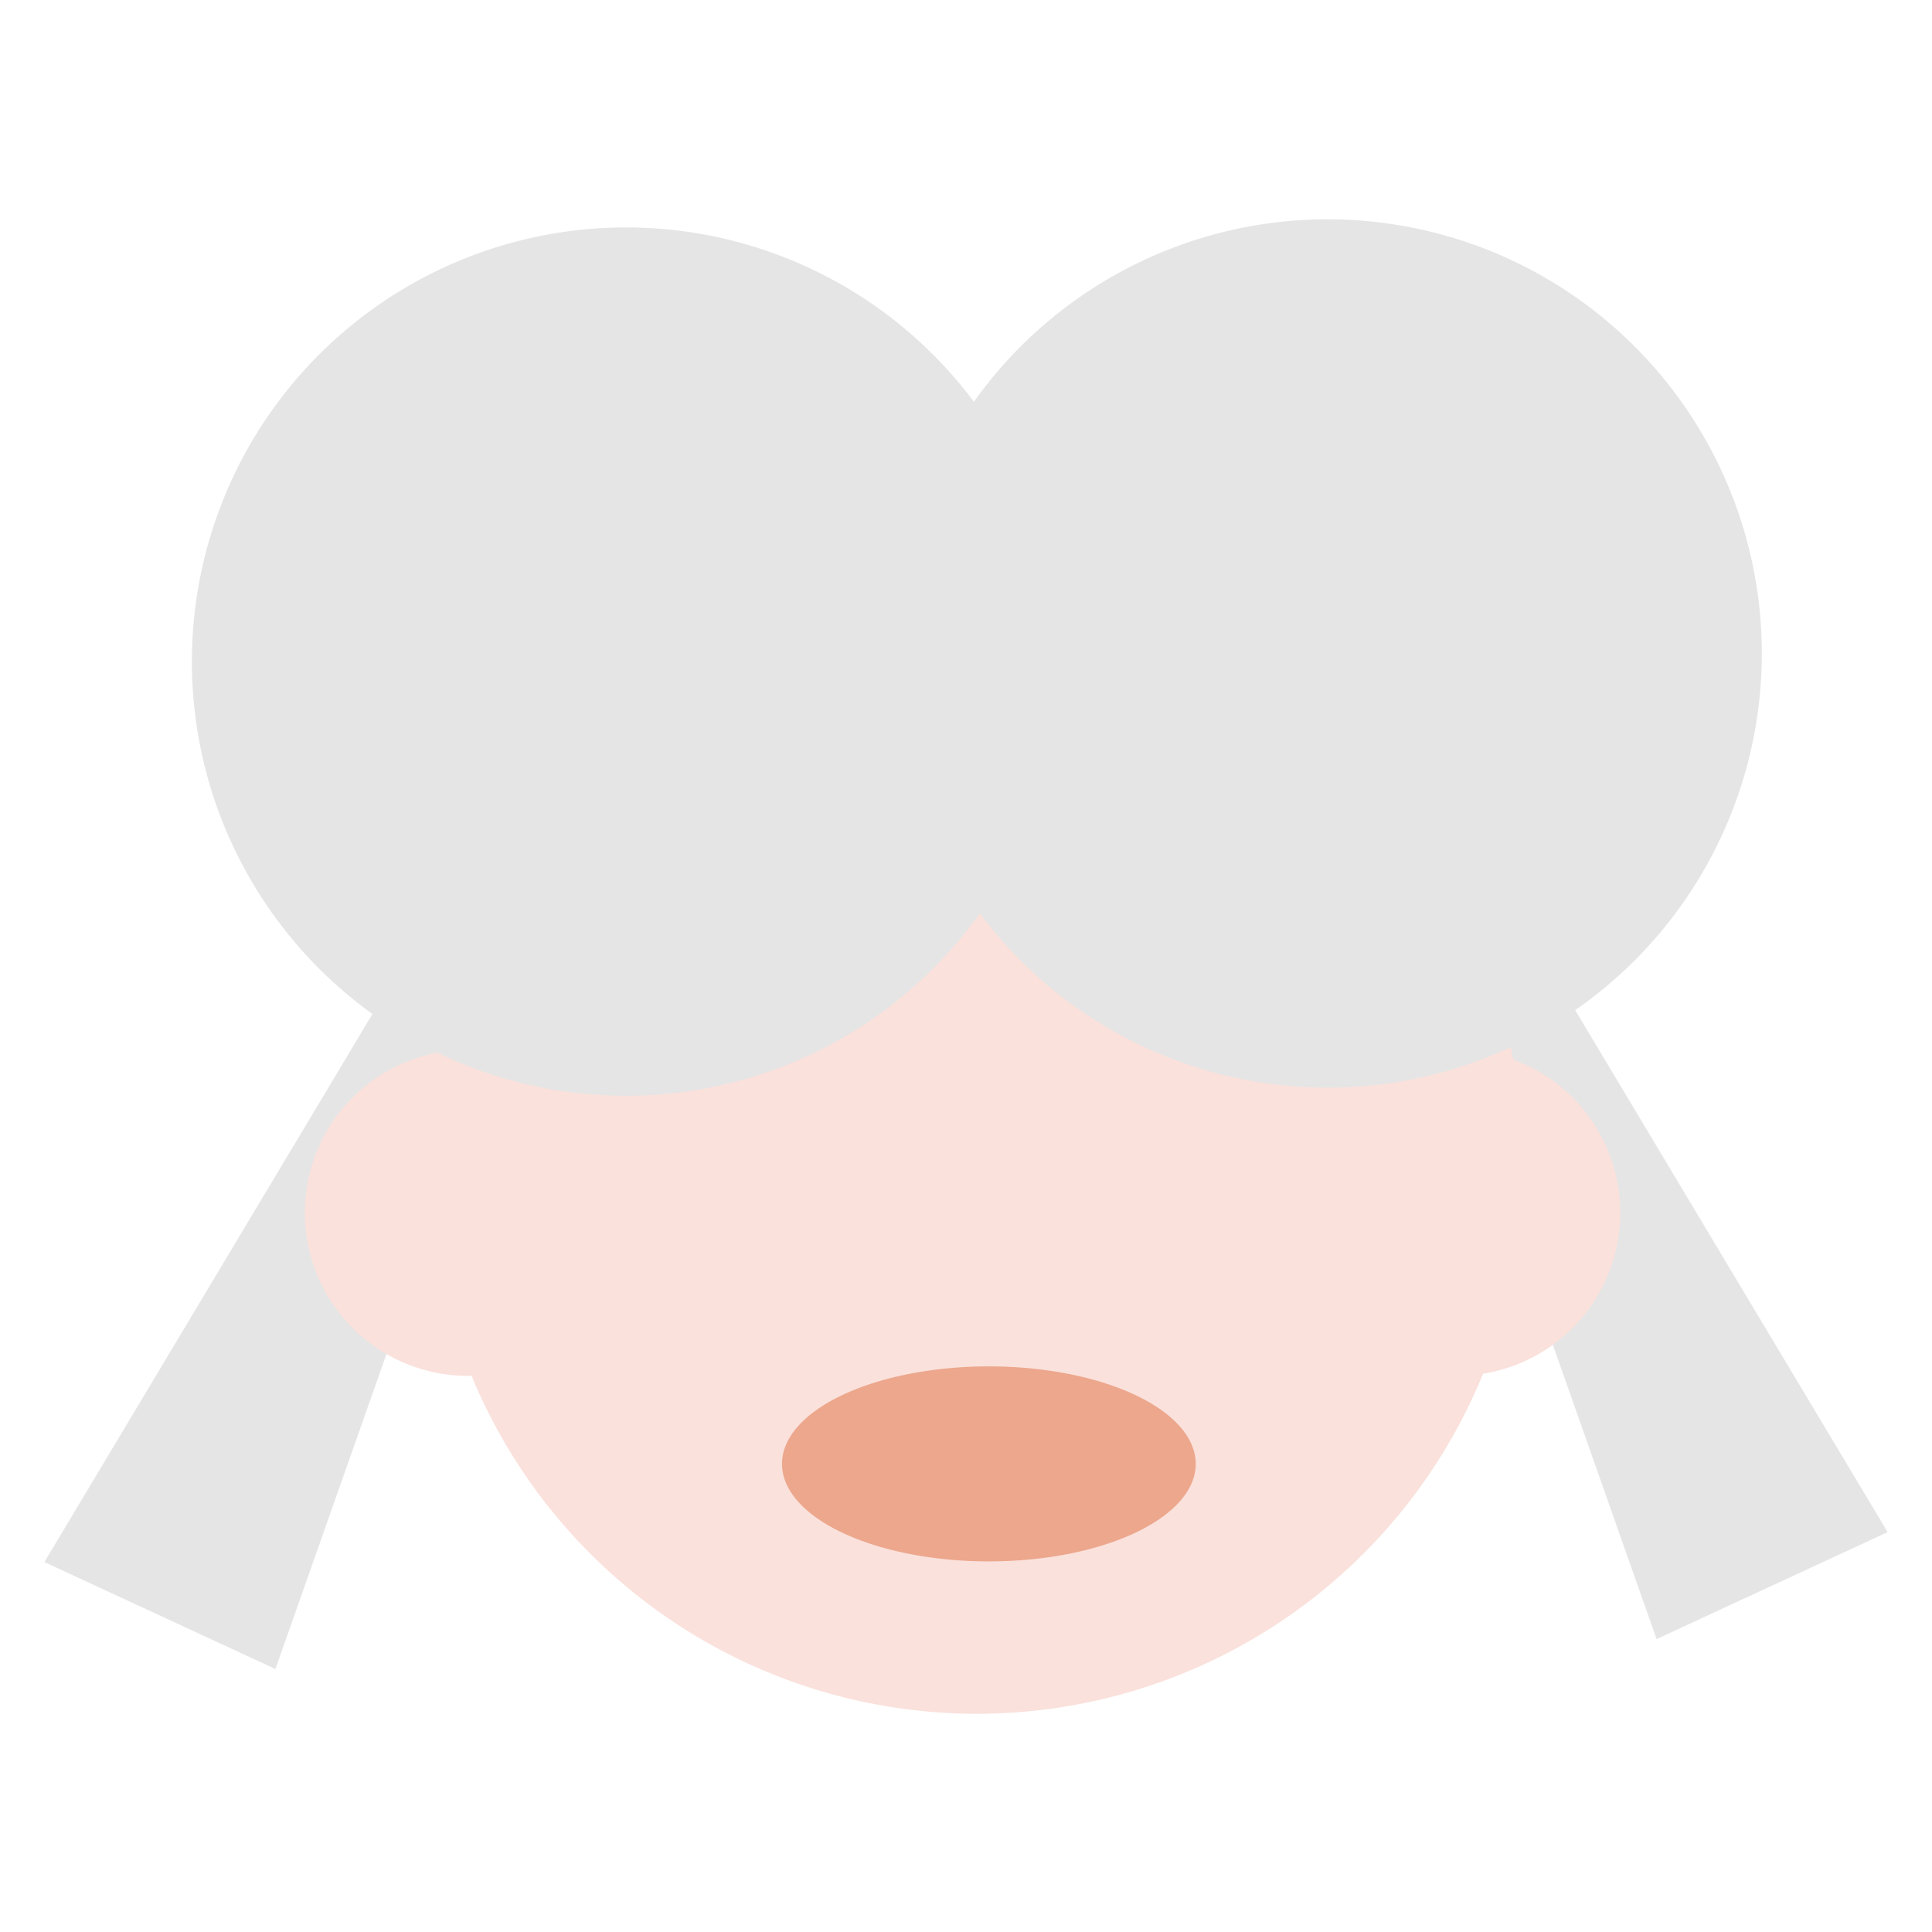 <svg viewBox="0 0 1024 1024"><!-- a woman with a grey hair --><path d="M216.251 505.95L23.53 827.928l122.448 56.691 124.706-353.727zM807.749 490.075l192.721 321.978-122.448 56.691-124.706-353.727z" fill="#E5E5E5" /><path d="M772.33 642.791m-86.43 0a86.43 86.43 0 1 0 172.86 0 86.43 86.43 0 1 0-172.86 0Z" fill="#FAE1DC" /><path d="M248.001 642.791m-86.43 0a86.43 86.43 0 1 0 172.86 0 86.43 86.43 0 1 0-172.86 0Z" fill="#FAE1DC" /><path d="M517.768 617.991m-289.805 0a289.805 289.805 0 1 0 579.609 0 289.805 289.805 0 1 0-579.609 0Z" fill="#FAE1DC" /><path d="M331.82 350.658m-230.115 0a230.115 230.115 0 1 0 460.23 0 230.115 230.115 0 1 0-460.23 0Z" fill="#E5E5E5" /><path d="M703.68 346.354m-230.115 0a230.115 230.115 0 1 0 460.23 0 230.115 230.115 0 1 0-460.23 0Z" fill="#E5E5E5" /><path d="M414.475 775.893a109.642 51.682 0 1 0 219.285 0 109.642 51.682 0 1 0-219.285 0Z" fill="#ECA78C" /></svg>
